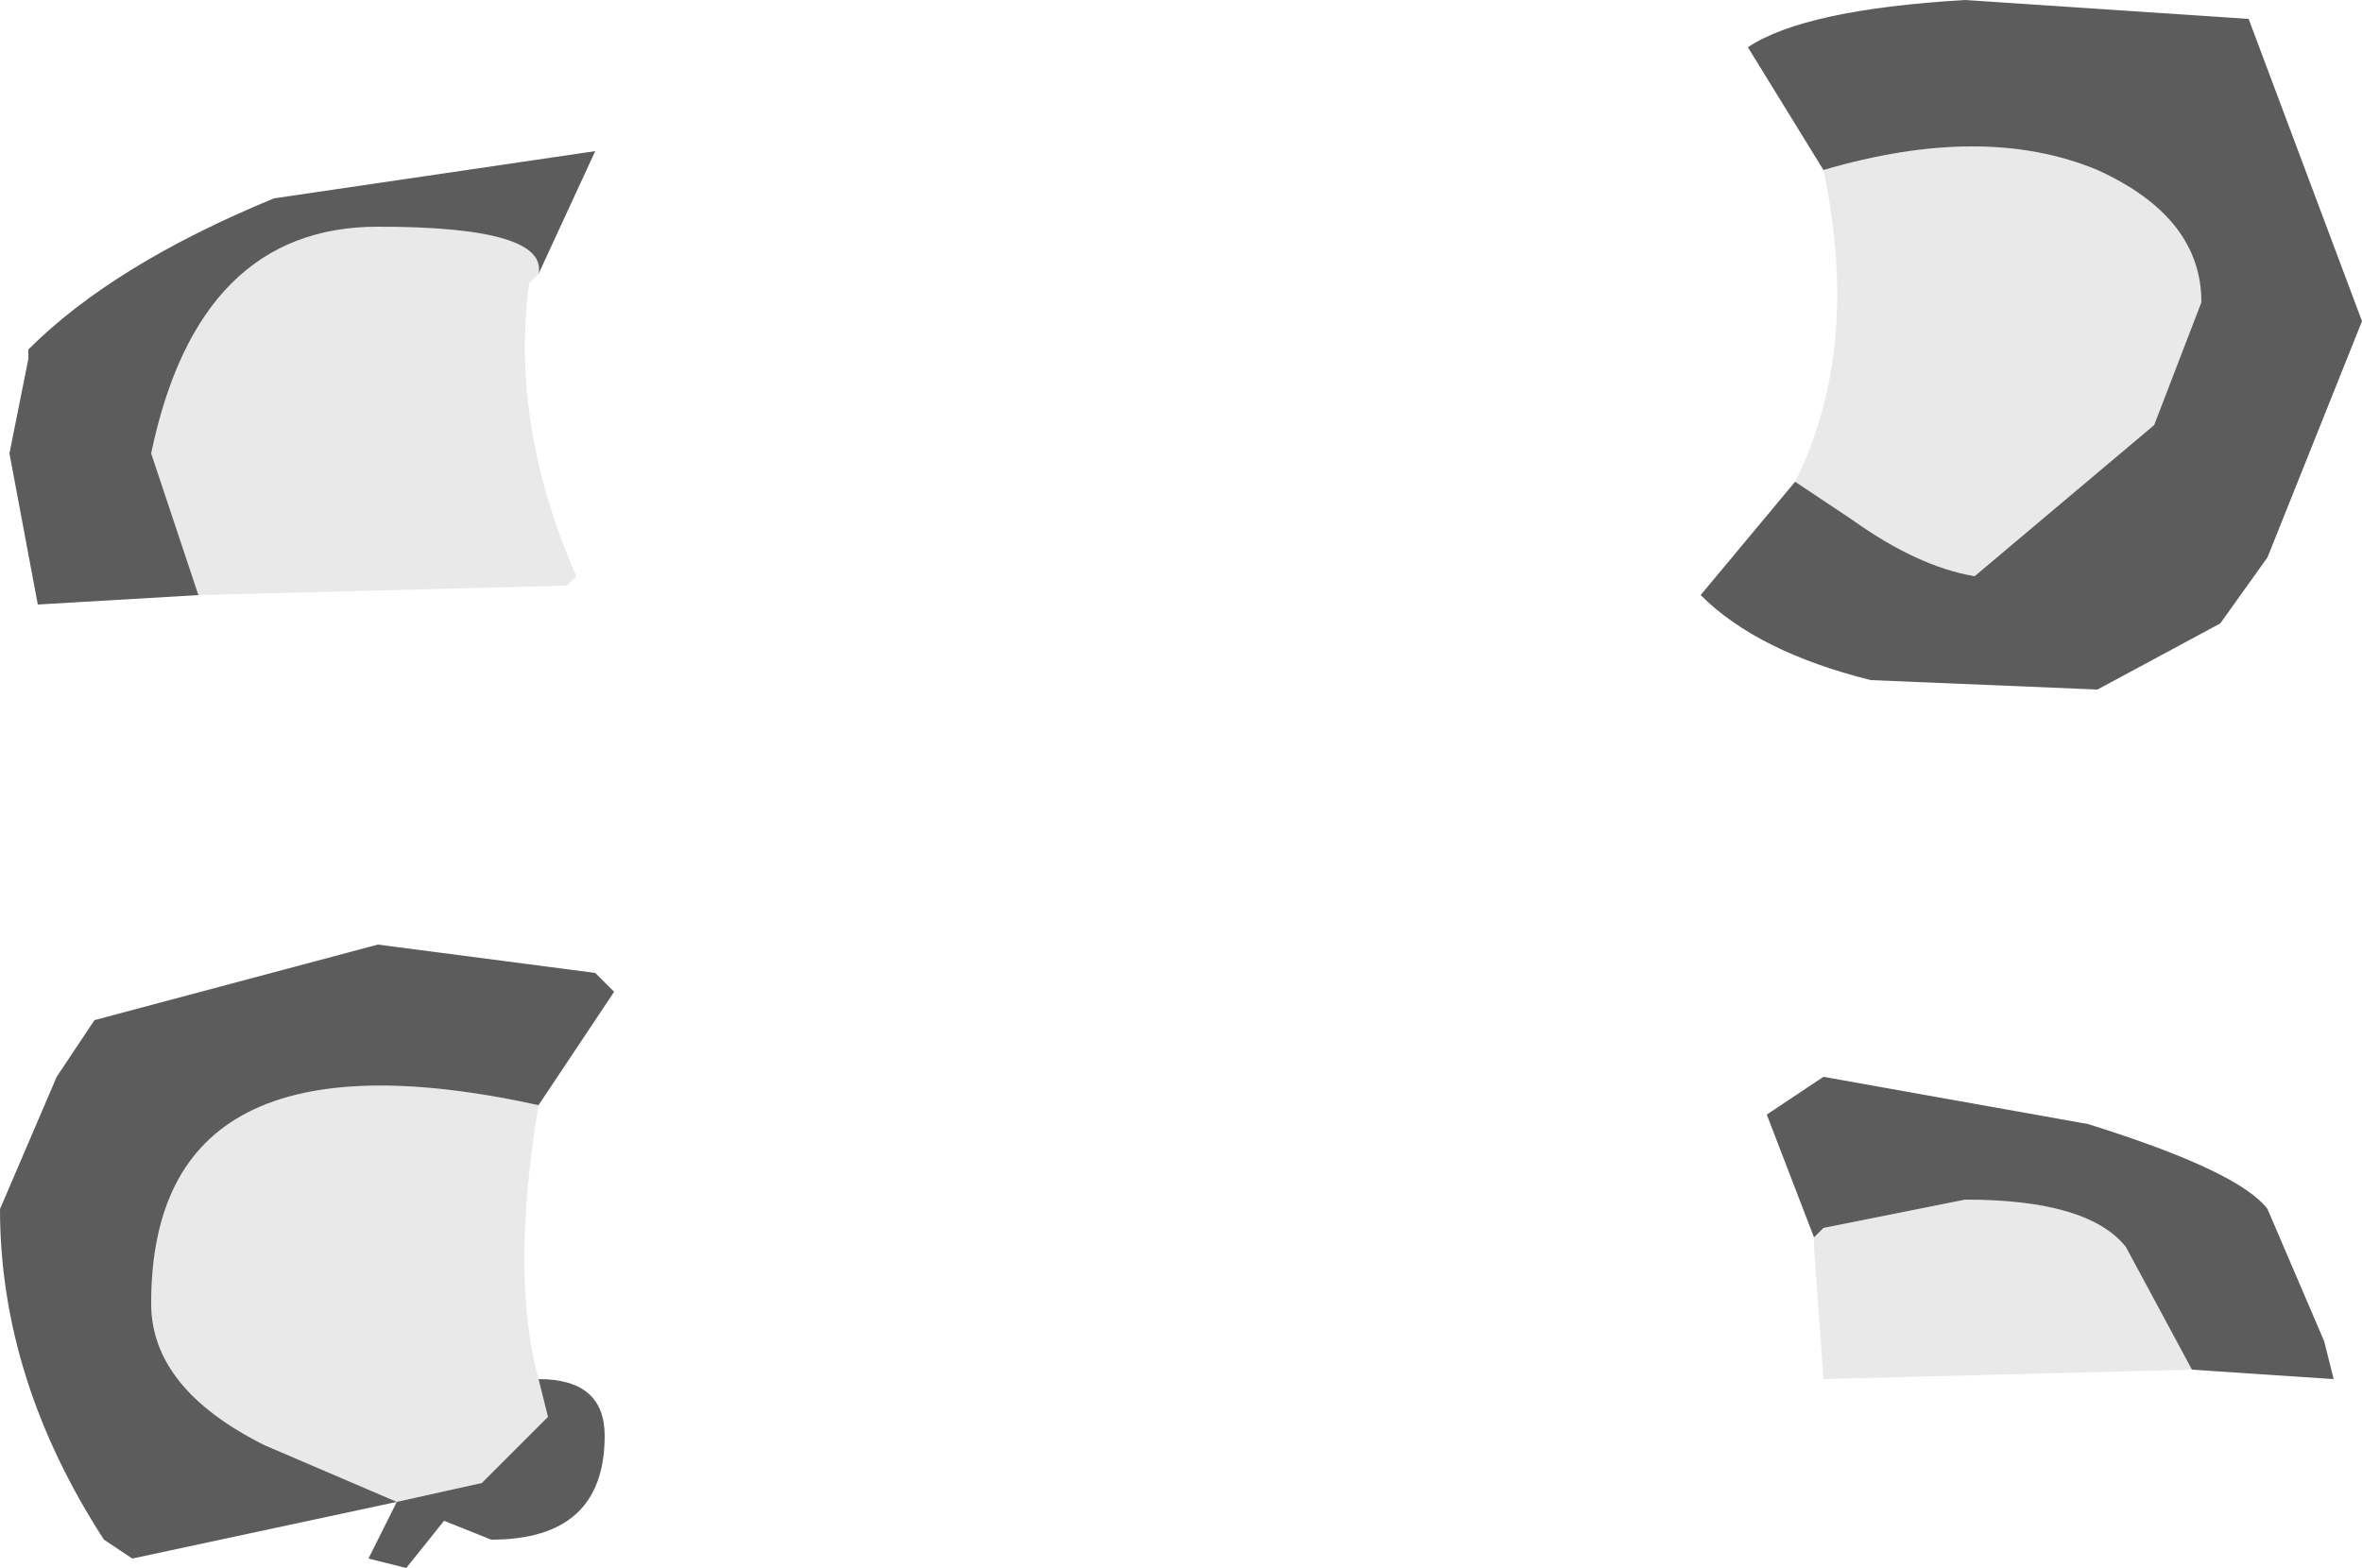 <?xml version="1.0" encoding="UTF-8" standalone="no"?>
<svg xmlns:ffdec="https://www.free-decompiler.com/flash" xmlns:xlink="http://www.w3.org/1999/xlink" ffdec:objectType="shape" height="8.3px" width="12.5px" xmlns="http://www.w3.org/2000/svg">
  <g transform="matrix(1.0, 0.0, 0.0, 1.0, 0.85, -42.35)">
    <path d="M8.65 44.9 Q9.0 44.2 8.8 43.25 9.65 43.0 10.25 43.25 10.8 43.5 10.8 43.95 L10.55 44.6 9.6 45.4 Q9.3 45.35 8.95 45.1 L8.65 44.9 M2.0 43.8 L1.95 43.85 Q1.85 44.6 2.2 45.4 L2.15 45.45 0.2 45.5 -0.05 44.75 Q0.2 43.55 1.15 43.55 2.05 43.55 2.0 43.8 M2.0 48.2 Q1.85 49.1 2.0 49.65 L2.05 49.85 1.7 50.2 1.25 50.3 0.55 50.0 Q-0.05 49.7 -0.05 49.25 -0.05 47.75 2.0 48.2 M8.75 48.9 L8.8 48.85 9.55 48.7 Q10.2 48.7 10.4 48.95 L10.75 49.6 8.8 49.65 8.75 48.95 8.75 48.9" fill="#e9e9e9" fill-rule="evenodd" stroke="none"/>
    <path d="M8.8 43.25 L8.4 42.6 Q8.7 42.4 9.55 42.35 L11.05 42.45 11.65 44.05 11.15 45.3 10.9 45.65 10.25 46.0 9.05 45.95 Q8.45 45.8 8.15 45.5 L8.65 44.9 8.95 45.1 Q9.3 45.35 9.6 45.4 L10.55 44.6 10.8 43.95 Q10.8 43.5 10.25 43.25 9.65 43.0 8.8 43.25 M2.0 43.8 Q2.05 43.55 1.15 43.55 0.2 43.55 -0.05 44.75 L0.2 45.5 -0.65 45.55 -0.8 44.75 -0.7 44.25 -0.7 44.2 Q-0.25 43.75 0.6 43.4 L2.3 43.15 2.0 43.8 M2.0 49.65 Q2.35 49.65 2.35 49.95 2.35 50.5 1.75 50.5 L1.5 50.4 1.3 50.65 1.1 50.6 1.25 50.3 -0.15 50.6 -0.3 50.5 Q-0.85 49.65 -0.85 48.75 L-0.55 48.05 -0.35 47.75 1.15 47.35 2.3 47.5 2.4 47.6 2.0 48.2 Q-0.05 47.75 -0.05 49.25 -0.05 49.7 0.55 50.0 L1.25 50.3 1.7 50.2 2.05 49.85 2.0 49.65 M8.75 48.9 L8.5 48.25 8.8 48.05 10.2 48.3 Q11.0 48.55 11.15 48.75 L11.45 49.45 11.5 49.65 10.75 49.6 10.4 48.95 Q10.2 48.7 9.55 48.7 L8.8 48.85 8.75 48.9" fill="#5c5c5c" fill-rule="evenodd" stroke="none"/>
  </g>
</svg>
